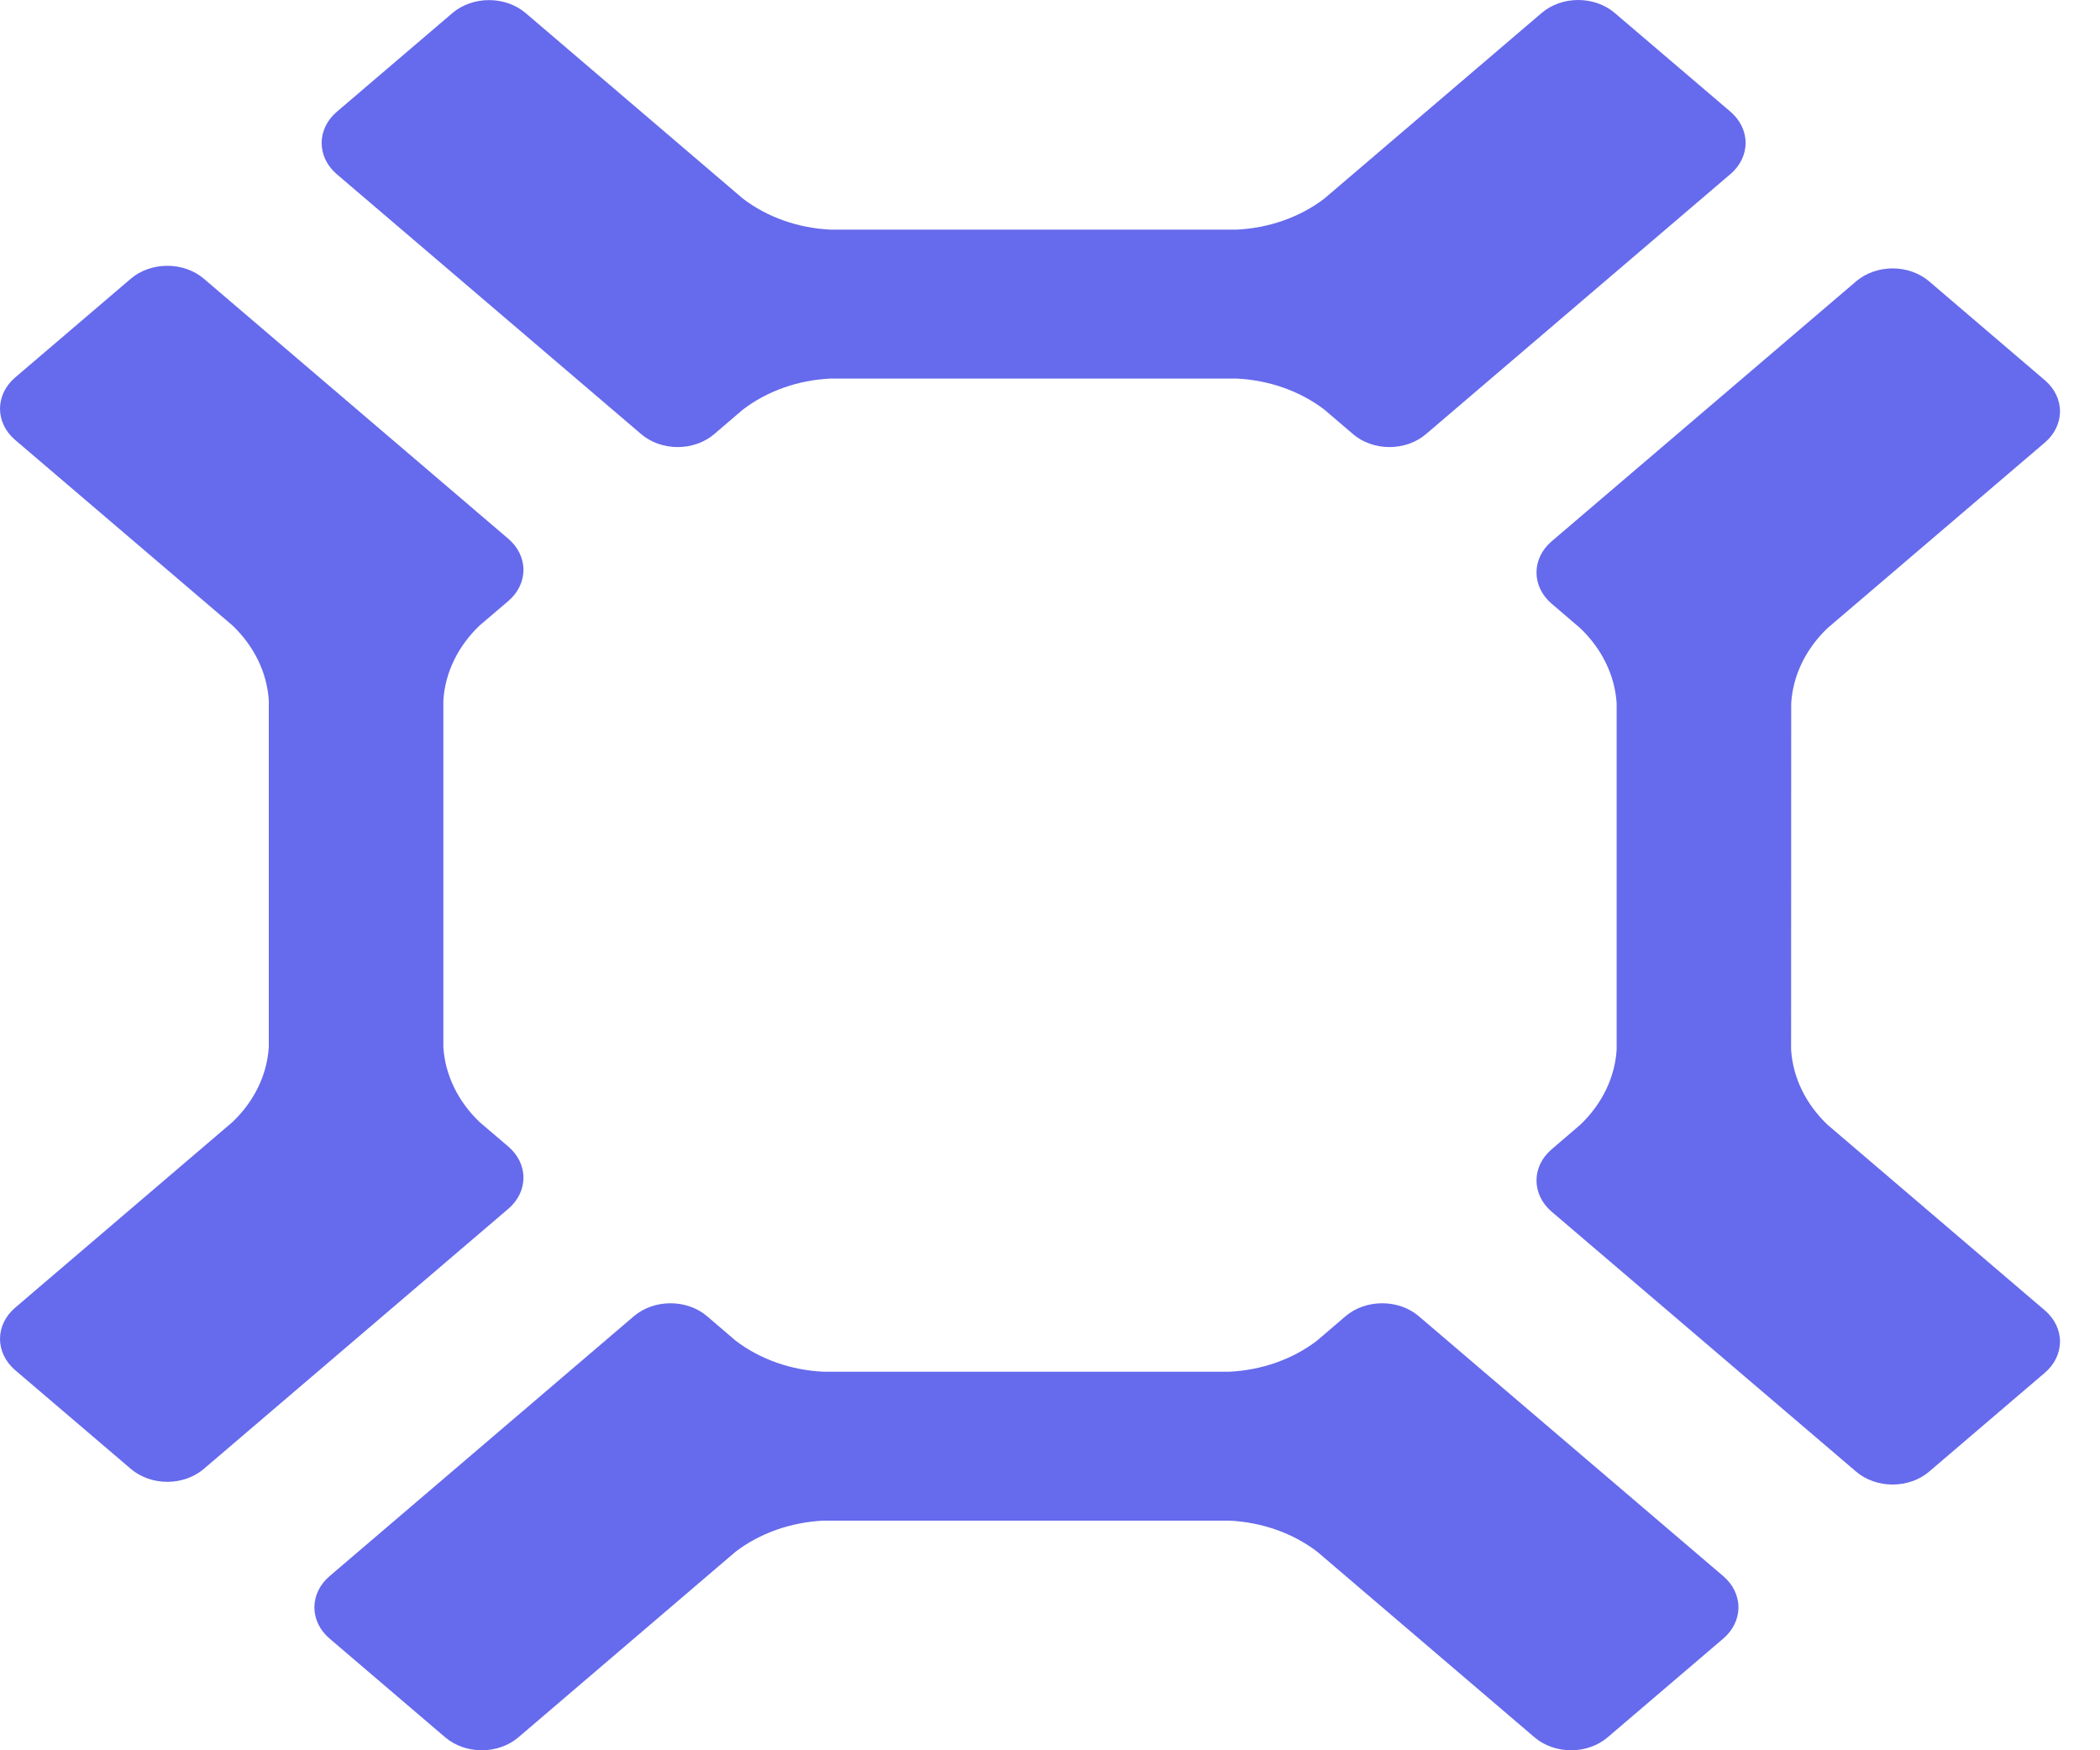 <svg width="42" height="35" viewBox="0 0 42 35" fill="none" xmlns="http://www.w3.org/2000/svg">
<path d="M9.593 22.439C9.159 22.024 8.902 21.495 8.867 20.939V14.007C8.902 13.451 9.158 12.922 9.593 12.507L10.168 12.017C10.361 11.852 10.469 11.629 10.469 11.396C10.469 11.163 10.361 10.94 10.168 10.775L4.074 5.571C3.881 5.407 3.619 5.315 3.347 5.315C3.074 5.315 2.812 5.407 2.619 5.571L0.299 7.552C0.108 7.717 0 7.94 0 8.173C0 8.405 0.108 8.629 0.299 8.794L4.649 12.507C5.084 12.922 5.341 13.451 5.376 14.007V20.939C5.341 21.495 5.084 22.024 4.649 22.438L0.299 26.153C0.108 26.318 0 26.541 0 26.773C0 27.006 0.108 27.229 0.299 27.395L2.619 29.375C2.812 29.539 3.074 29.632 3.347 29.632C3.619 29.632 3.881 29.539 4.074 29.375L10.168 24.171C10.361 24.006 10.469 23.783 10.469 23.55C10.469 23.317 10.361 23.094 10.168 22.929L9.593 22.439Z" fill="#666AEC"/>
<path d="M26.341 26.808C25.855 27.18 25.236 27.399 24.585 27.43H16.469C15.817 27.399 15.197 27.18 14.711 26.808L14.138 26.317C13.944 26.153 13.682 26.061 13.41 26.061C13.137 26.061 12.876 26.153 12.681 26.317L6.589 31.52C6.396 31.686 6.288 31.909 6.288 32.142C6.288 32.375 6.396 32.599 6.589 32.764L8.908 34.744C9.102 34.908 9.363 35 9.636 35C9.908 35 10.17 34.908 10.364 34.744L14.712 31.029C15.198 30.658 15.818 30.439 16.469 30.408H24.588C25.239 30.439 25.858 30.658 26.344 31.029L30.694 34.744C30.888 34.908 31.149 35 31.422 35C31.694 35 31.955 34.908 32.149 34.744L34.468 32.764C34.661 32.599 34.769 32.375 34.769 32.142C34.769 31.909 34.661 31.686 34.468 31.52L28.371 26.316C28.177 26.152 27.916 26.061 27.644 26.061C27.372 26.061 27.11 26.152 26.916 26.316L26.341 26.808Z" fill="#666AEC"/>
<path d="M31.604 12.561C32.04 12.976 32.297 13.506 32.333 14.063V20.992C32.297 21.549 32.04 22.078 31.604 22.493L31.03 22.985C30.837 23.15 30.73 23.373 30.73 23.606C30.73 23.838 30.837 24.061 31.03 24.227L37.125 29.43C37.318 29.594 37.58 29.686 37.853 29.686C38.125 29.686 38.387 29.594 38.58 29.43L40.9 27.448C41.092 27.283 41.2 27.06 41.2 26.827C41.2 26.594 41.092 26.371 40.9 26.206L36.551 22.492C36.115 22.078 35.858 21.548 35.822 20.991L35.824 14.062C35.859 13.505 36.115 12.976 36.551 12.56L40.9 8.847C41.092 8.682 41.2 8.459 41.2 8.226C41.2 7.994 41.092 7.771 40.9 7.606L38.58 5.624C38.484 5.543 38.371 5.478 38.246 5.434C38.121 5.39 37.988 5.367 37.853 5.367C37.718 5.367 37.584 5.39 37.459 5.434C37.334 5.478 37.221 5.543 37.125 5.624L31.03 10.827C30.837 10.992 30.73 11.216 30.73 11.448C30.73 11.681 30.837 11.904 31.03 12.069L31.604 12.561Z" fill="#666AEC"/>
<path d="M14.857 8.191C15.343 7.819 15.962 7.6 16.614 7.57H24.731C25.382 7.601 26.001 7.82 26.487 8.191L27.063 8.683C27.158 8.764 27.271 8.829 27.396 8.873C27.521 8.917 27.655 8.94 27.79 8.94C27.925 8.94 28.058 8.917 28.183 8.873C28.308 8.829 28.421 8.764 28.517 8.683L34.611 3.479C34.804 3.314 34.912 3.09 34.912 2.857C34.912 2.624 34.804 2.401 34.611 2.235L32.292 0.257C32.099 0.093 31.837 0 31.564 0C31.291 0 31.029 0.093 30.836 0.257L26.487 3.971C26.001 4.342 25.382 4.561 24.731 4.592H16.614C15.962 4.562 15.343 4.343 14.857 3.971L10.508 0.257C10.314 0.094 10.053 0.002 9.78 0.002C9.508 0.002 9.246 0.094 9.053 0.257L6.733 2.238C6.541 2.403 6.433 2.626 6.433 2.859C6.433 3.092 6.541 3.316 6.733 3.481L12.826 8.683C13.019 8.847 13.281 8.94 13.554 8.94C13.827 8.94 14.088 8.847 14.282 8.683L14.857 8.191Z" fill="#666AEC"/>
</svg>
